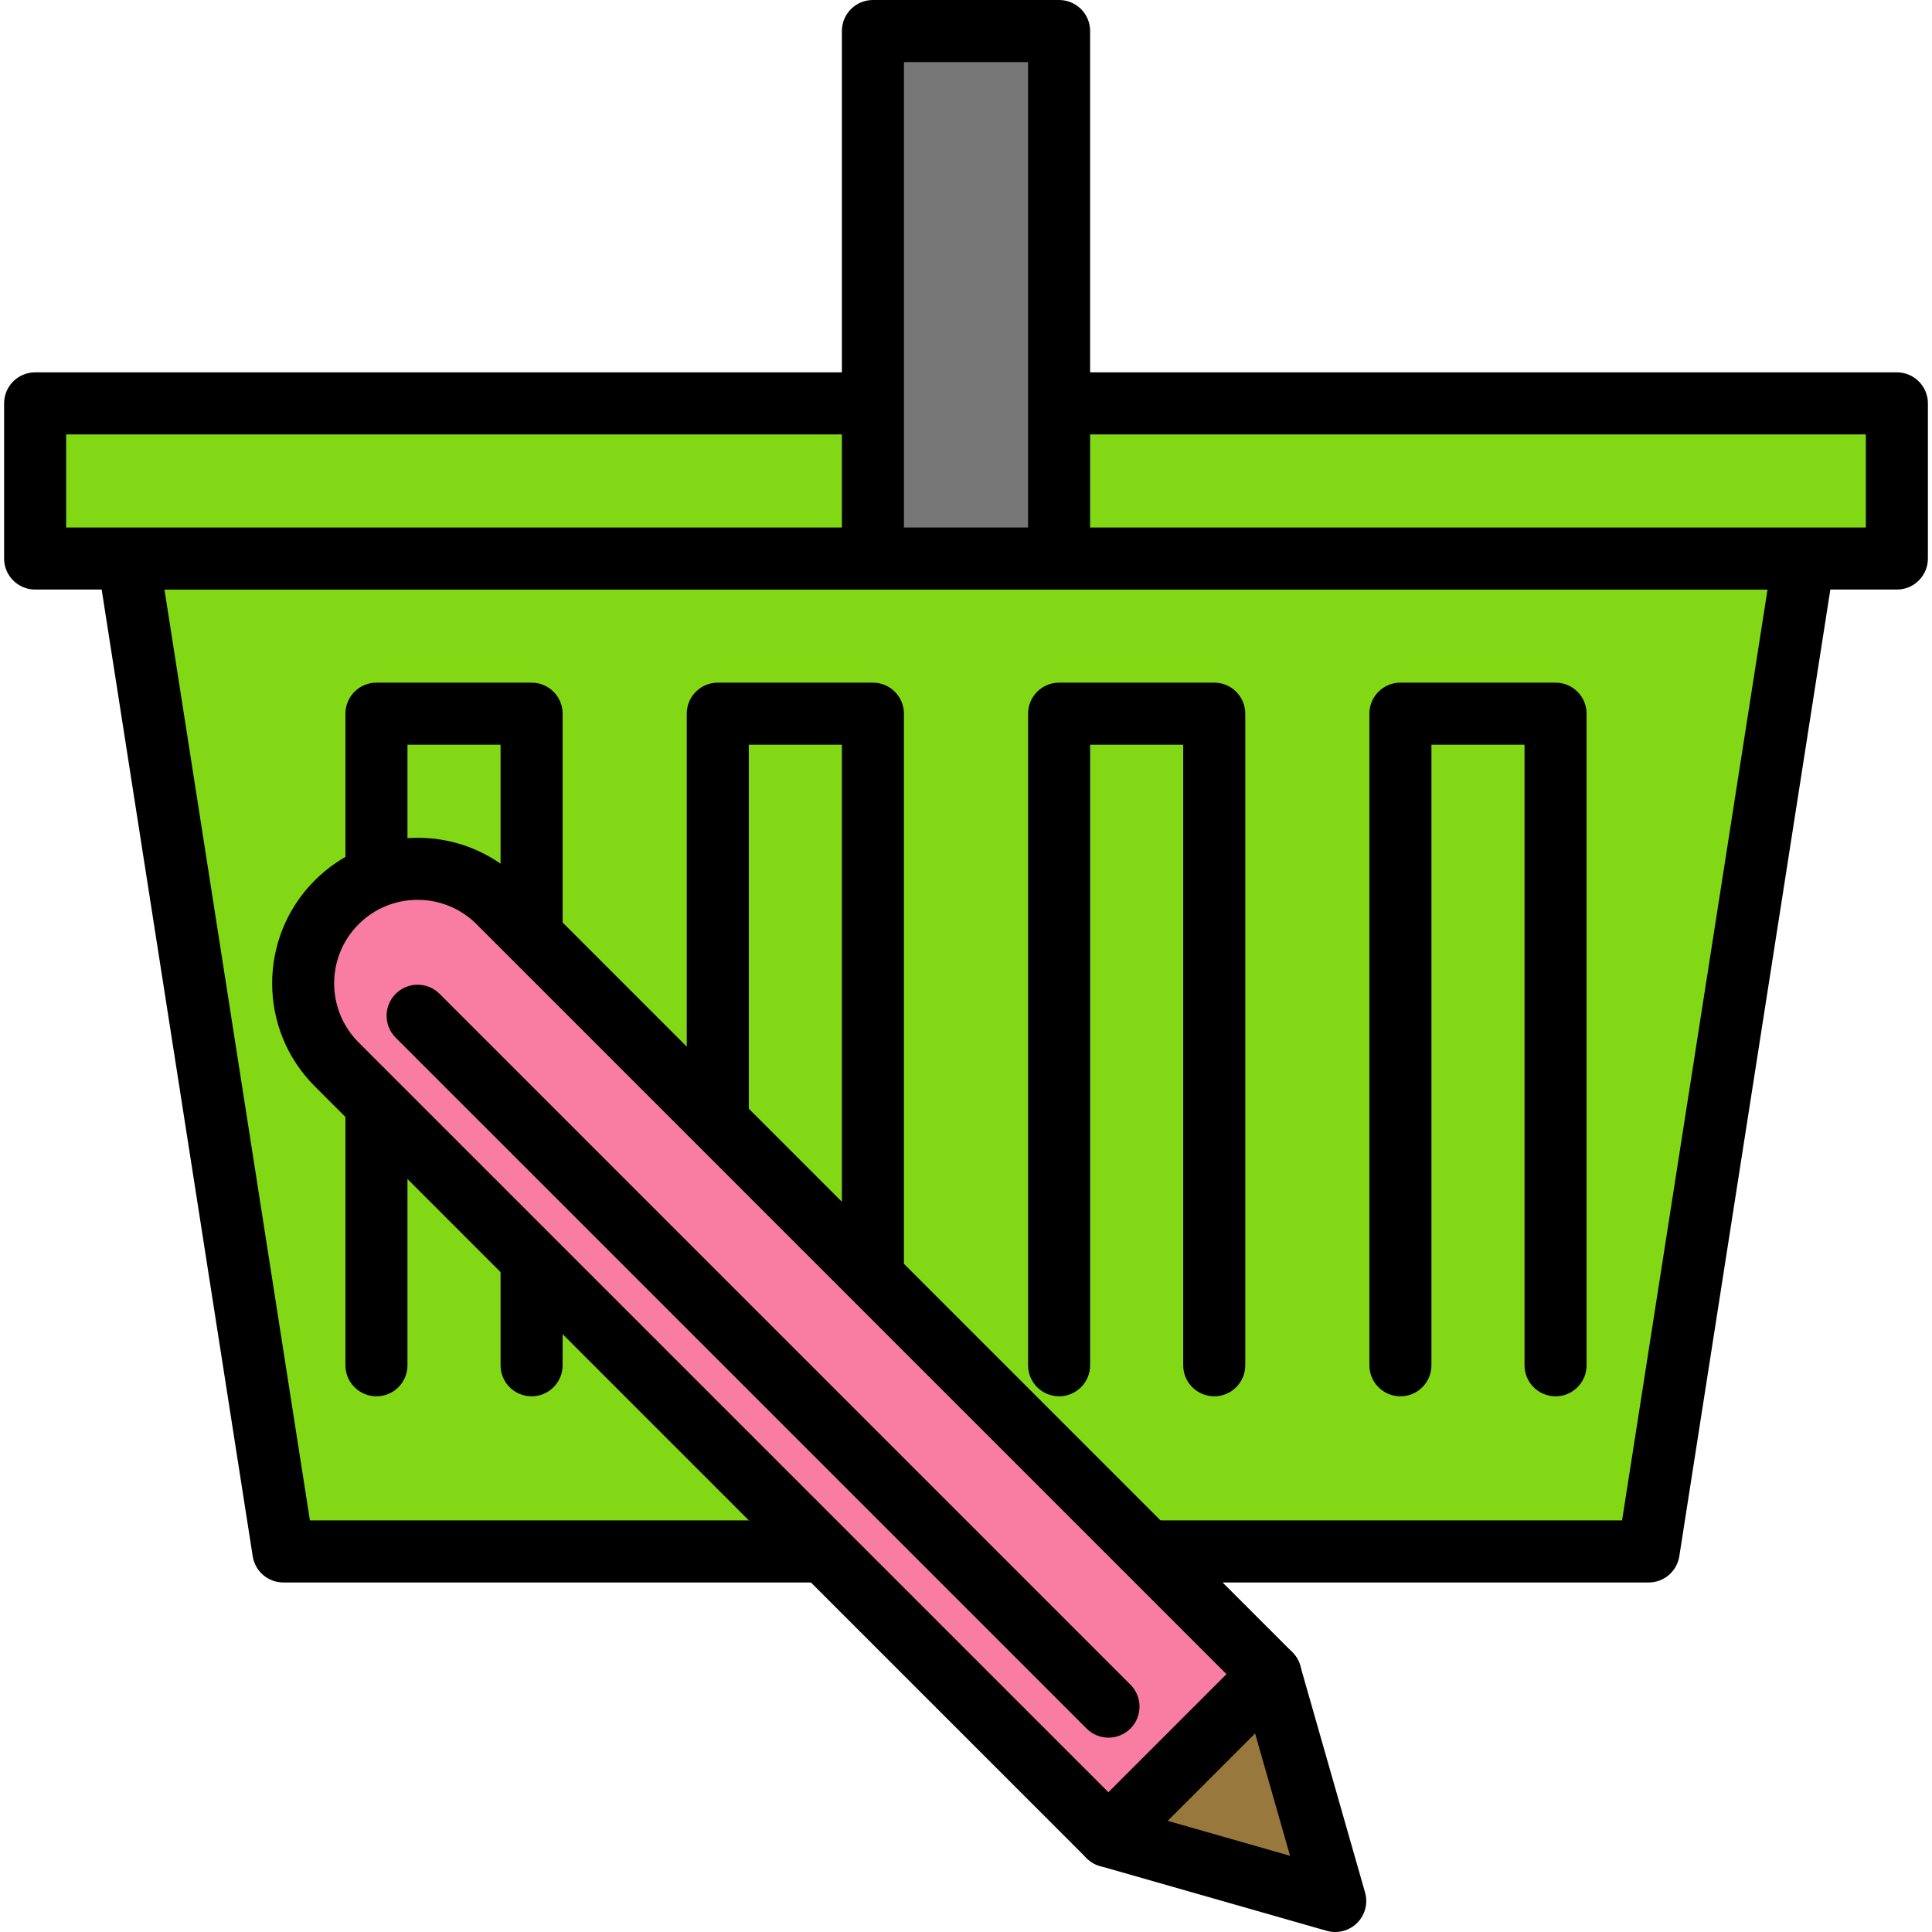 <?xml version="1.0" encoding="iso-8859-1"?>
<!-- Generator: Adobe Illustrator 19.0.0, SVG Export Plug-In . SVG Version: 6.00 Build 0)  -->
<svg version="1.1" id="Capa_1" xmlns="http://www.w3.org/2000/svg" xmlns:xlink="http://www.w3.org/1999/xlink" x="0px" y="0px"
	 viewBox="0 0 212.528 212.528" style="enable-background:new 0 0 212.528 212.528;" xml:space="preserve">
<polygon style="fill:#83D816;" points="181.357,170.667 31.171,170.667 14.104,61.44 198.424,61.44 "/>
<path d="M181.357,174.08H31.171c-1.681,0-3.113-1.225-3.372-2.886L10.732,61.967c-0.155-0.985,0.13-1.988,0.778-2.746
	c0.649-0.756,1.597-1.193,2.594-1.193h184.32c0.997,0,1.946,0.437,2.594,1.193c0.649,0.758,0.934,1.761,0.778,2.746L184.73,171.194
	C184.47,172.856,183.038,174.08,181.357,174.08z M34.092,167.253h144.343l16-102.4H18.092L34.092,167.253z"/>
<path d="M171.117,153.6c-1.884,0-3.413-1.529-3.413-3.413V81.92h-10.24v68.267c0,1.884-1.529,3.413-3.413,3.413
	s-3.413-1.529-3.413-3.413v-71.68c0-1.884,1.529-3.413,3.413-3.413h17.067c1.884,0,3.413,1.529,3.413,3.413v71.68
	C174.531,152.073,173.001,153.6,171.117,153.6z"/>
<path d="M133.571,153.6c-1.884,0-3.413-1.529-3.413-3.413V81.92h-10.24v68.267c0,1.884-1.529,3.413-3.413,3.413
	c-1.884,0-3.413-1.529-3.413-3.413v-71.68c0-1.884,1.529-3.413,3.413-3.413h17.067c1.884,0,3.413,1.529,3.413,3.413v71.68
	C136.984,152.073,135.455,153.6,133.571,153.6z"/>
<path d="M96.024,153.6c-1.884,0-3.413-1.529-3.413-3.413V81.92h-10.24v68.267c0,1.884-1.529,3.413-3.413,3.413
	c-1.884,0-3.413-1.529-3.413-3.413v-71.68c0-1.884,1.529-3.413,3.413-3.413h17.067c1.884,0,3.413,1.529,3.413,3.413v71.68
	C99.437,152.073,97.908,153.6,96.024,153.6z"/>
<path d="M58.477,153.6c-1.884,0-3.413-1.529-3.413-3.413V81.92h-10.24v68.267c0,1.884-1.529,3.413-3.413,3.413
	c-1.884,0-3.413-1.529-3.413-3.413v-71.68c0-1.884,1.529-3.413,3.413-3.413h17.067c1.884,0,3.413,1.529,3.413,3.413v71.68
	C61.891,152.073,60.361,153.6,58.477,153.6z"/>
<path style="fill:#F97DA3;" d="M37.031,117.081l84.907,84.907l17.816-17.816L54.847,99.265c-4.92-4.92-12.896-4.92-17.816,0l0,0
	C32.111,104.183,32.111,112.16,37.031,117.081z"/>
<path d="M121.94,205.401c-0.905,0-1.773-0.36-2.413-1L34.62,119.494c-6.243-6.243-6.243-16.399,0-22.644
	c3.023-3.024,7.043-4.69,11.32-4.69s8.298,1.666,11.322,4.69l84.907,84.907c1.333,1.333,1.333,3.494,0,4.826l-17.814,17.816
	C123.713,205.041,122.844,205.401,121.94,205.401z M45.938,98.987c-2.454,0-4.758,0.956-6.494,2.69
	c-3.582,3.582-3.582,9.409,0,12.989l82.493,82.493l12.988-12.989l-82.493-82.493C50.698,99.942,48.393,98.987,45.938,98.987z"/>
<polygon style="fill:#99783D;" points="146.881,209.113 121.938,201.987 139.754,184.17 "/>
<path d="M146.881,212.528c-0.314,0-0.628-0.043-0.939-0.131l-24.941-7.127c-1.162-0.331-2.062-1.254-2.367-2.425
	c-0.304-1.172,0.036-2.415,0.891-3.27l17.814-17.816c0.855-0.855,2.098-1.195,3.27-0.891c1.171,0.304,2.094,1.205,2.425,2.367
	l7.127,24.943c0.341,1.193,0.009,2.475-0.869,3.352C148.646,212.178,147.772,212.528,146.881,212.528z M128.454,200.3l13.457,3.845
	l-3.845-13.459L128.454,200.3z"/>
<path d="M121.94,191.147c-0.874,0-1.746-0.333-2.413-1l-76-75.998c-1.333-1.333-1.333-3.494,0-4.826
	c1.333-1.333,3.494-1.333,4.826,0l76,75.998c1.333,1.333,1.333,3.494,0,4.826C123.686,190.814,122.812,191.147,121.94,191.147z"/>
<rect x="3.864" y="44.38" style="fill:#83D816;" width="204.8" height="17.067"/>
<path d="M208.664,64.853H3.864c-1.884,0-3.413-1.529-3.413-3.413V44.373c0-1.884,1.529-3.413,3.413-3.413h204.8
	c1.884,0,3.413,1.529,3.413,3.413V61.44C212.077,63.326,210.548,64.853,208.664,64.853z M7.277,58.027h197.973v-10.24H7.277V58.027z
	"/>
<rect x="96.024" y="3.42" style="fill:#777777;" width="20.48" height="58.027"/>
<path d="M116.504,64.853h-20.48c-1.884,0-3.413-1.529-3.413-3.413V3.413C92.611,1.529,94.14,0,96.024,0h20.48
	c1.884,0,3.413,1.529,3.413,3.413V61.44C119.917,63.326,118.388,64.853,116.504,64.853z M99.437,58.027h13.653v-51.2H99.437V58.027z
	"/>
<g>
</g>
<g>
</g>
<g>
</g>
<g>
</g>
<g>
</g>
<g>
</g>
<g>
</g>
<g>
</g>
<g>
</g>
<g>
</g>
<g>
</g>
<g>
</g>
<g>
</g>
<g>
</g>
<g>
</g>
</svg>
